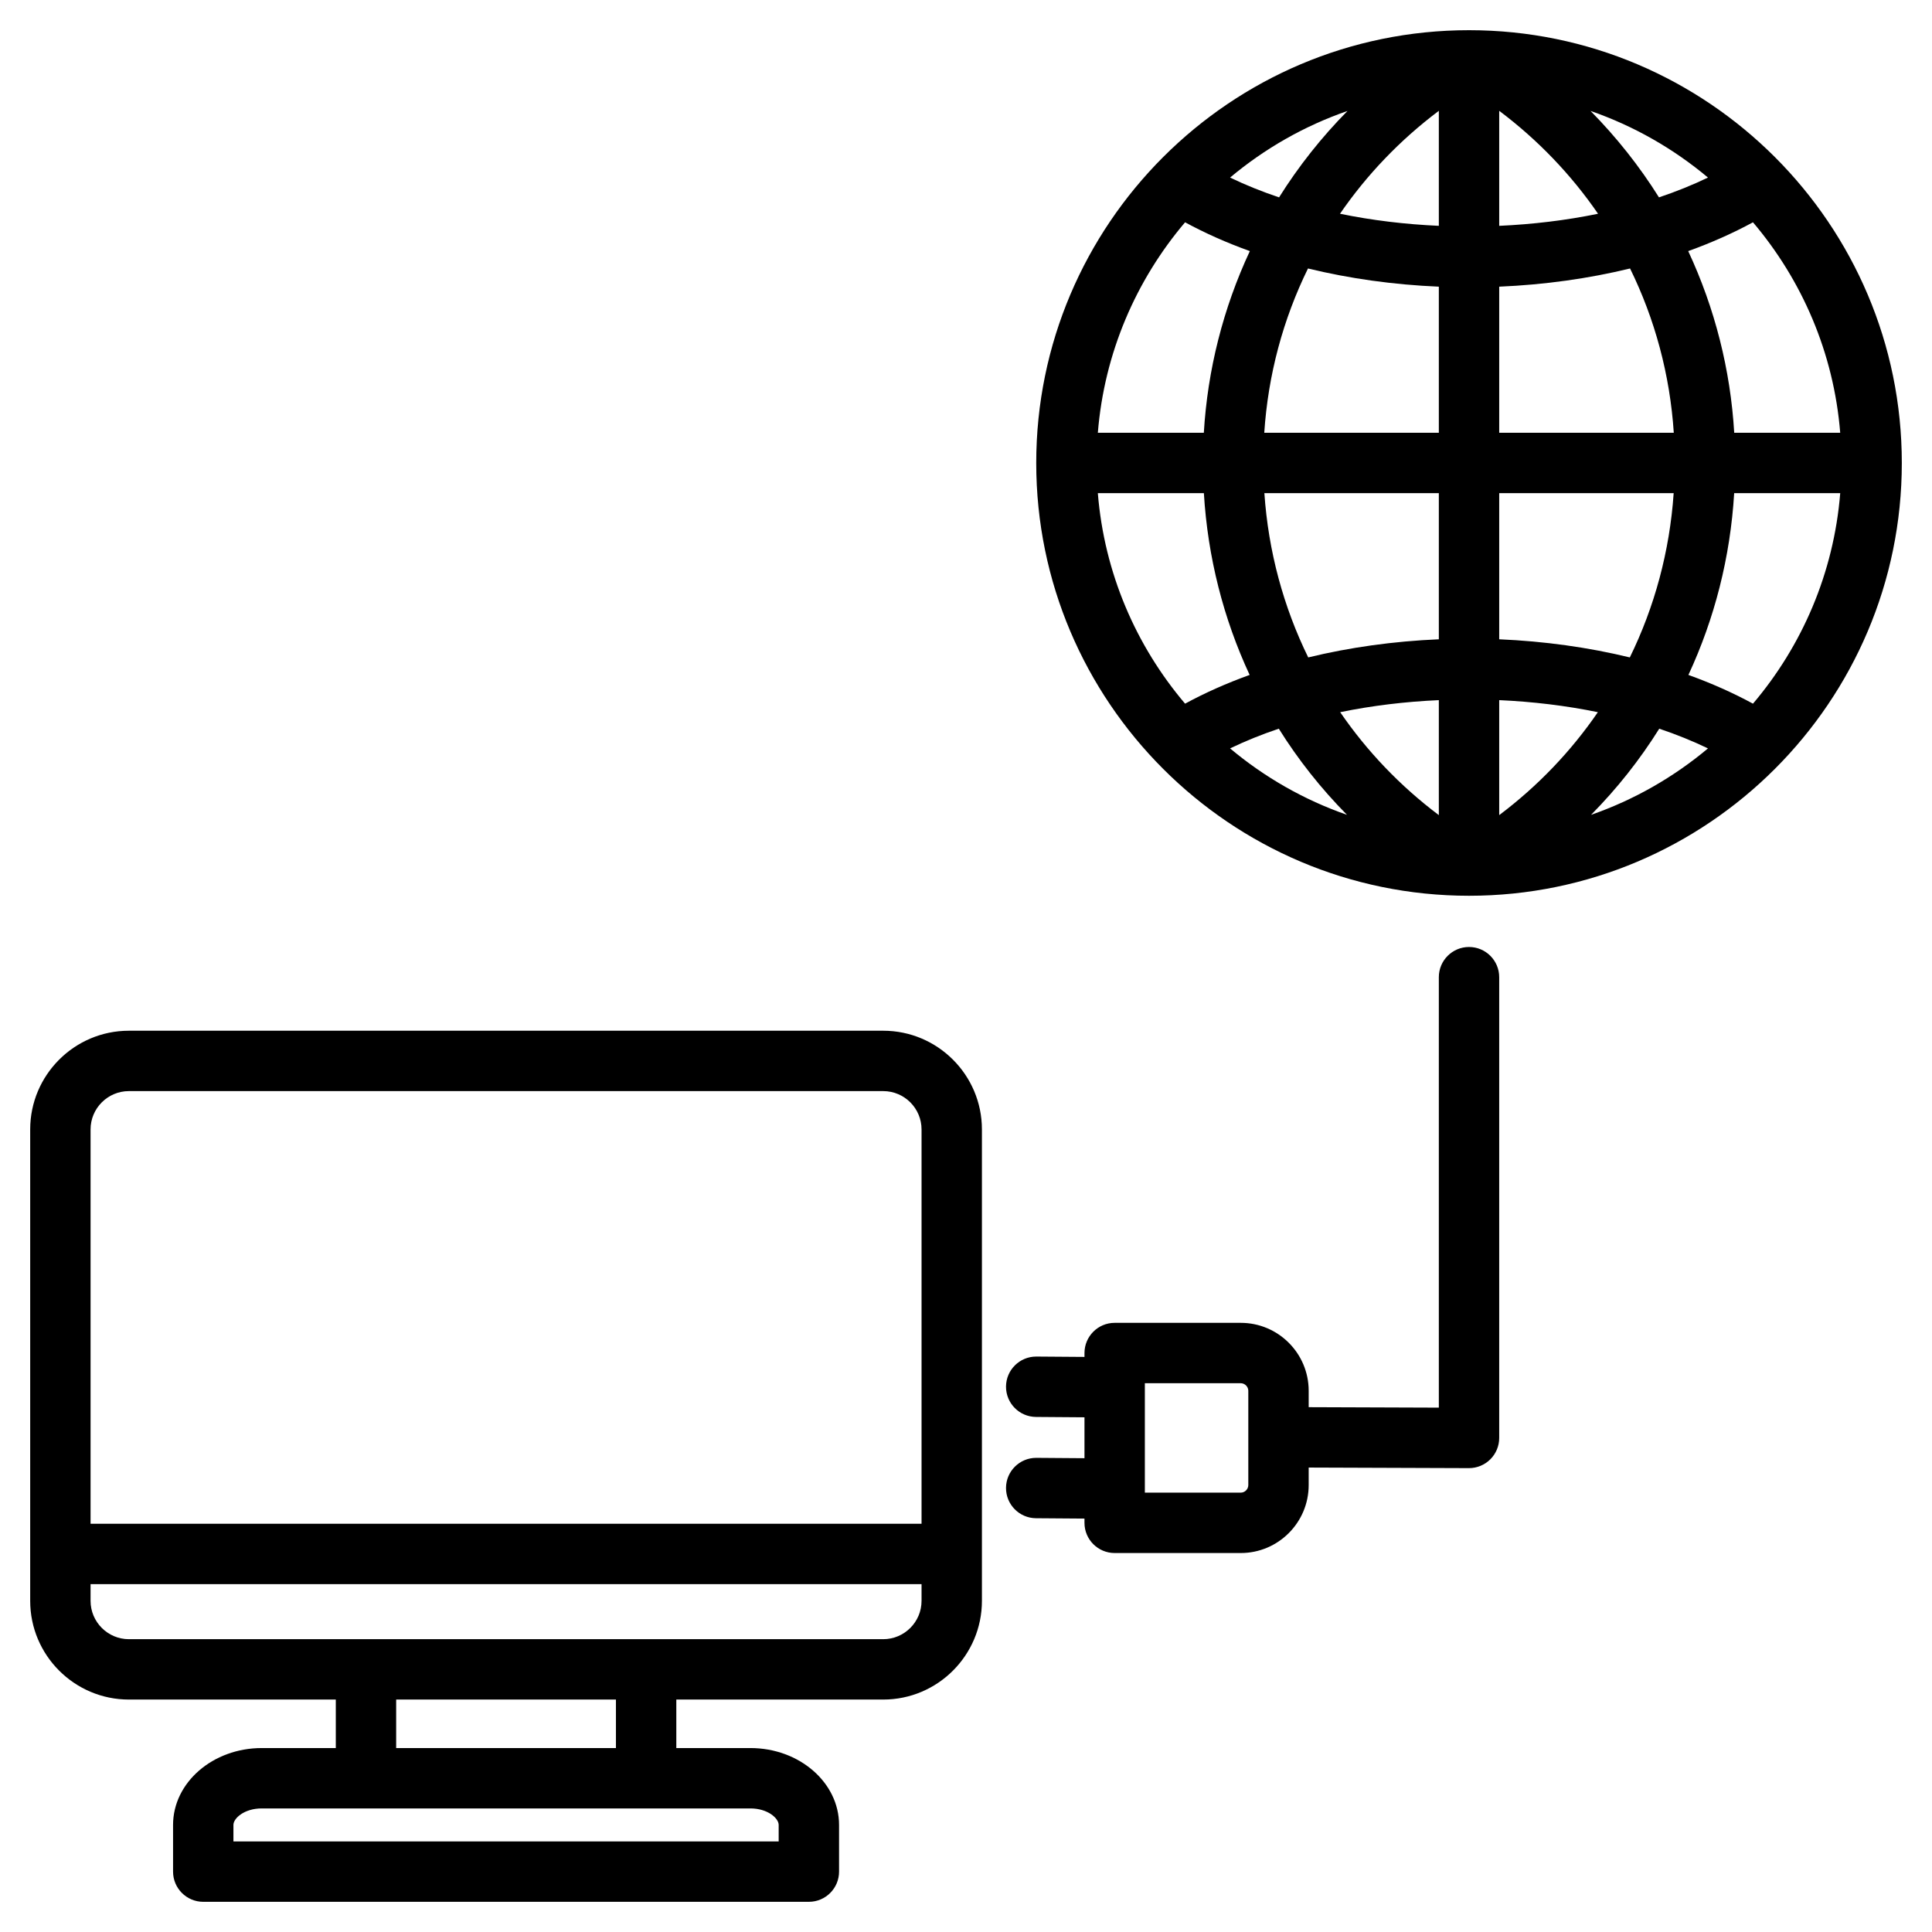 <svg id="Layer_1" enable-background="new 0 0 512 512" height="512" viewBox="0 0 512 512" width="512" xmlns="http://www.w3.org/2000/svg"><path d="m389.306 250.962c-4.418 0-8 3.582-8 8v114.078l-34.491-.123v-4.349c0-9.925-8.075-18-18-18h-33.416c-4.418 0-8 3.582-8 8v1.03l-12.734-.094c-.021 0-.04 0-.06 0-4.391 0-7.966 3.543-7.999 7.941-.033 4.418 3.522 8.025 7.94 8.059l12.853.095v10.841l-12.734-.094c-.021 0-.041 0-.061 0-4.39 0-7.966 3.543-7.998 7.94-.033 4.418 3.522 8.026 7.94 8.06l12.853.095v1.127c0 4.418 3.582 8 8 8h33.416c9.925 0 18-8.075 18-18v-4.651l42.463.151h.028c2.116 0 4.147-.839 5.646-2.333 1.507-1.501 2.354-3.54 2.354-5.667v-122.106c0-4.418-3.582-8-8-8zm-58.492 142.606c0 1.084-.916 2-2 2h-25.416v-29h25.416c1.084 0 2 .916 2 2zm-96.754-120.415h-199.9c-14.425 0-26.16 11.736-26.16 26.159v124.93c0 14.424 11.735 26.159 26.16 26.159h54.83v12.852h-19.642c-12.95 0-23.486 9.14-23.486 20.373v12.374c0 4.418 3.582 8 8 8h160.496c4.418 0 8-3.582 8-8v-12.374c0-11.233-10.536-20.373-23.486-20.373h-19.642v-12.852h54.83c14.424 0 26.16-11.735 26.16-26.159v-124.93c-.001-14.423-11.736-26.159-26.16-26.159zm-199.9 16h199.9c5.602 0 10.16 4.558 10.16 10.159v104.5h-220.22v-104.5c0-5.601 4.558-10.159 10.16-10.159zm172.197 194.473v4.374h-144.495v-4.374c0-1.783 2.916-4.373 7.486-4.373h129.524c4.569 0 7.485 2.59 7.485 4.373zm-43.128-20.373h-58.24v-12.852h58.24zm70.831-28.852h-199.9c-5.602 0-10.16-4.558-10.16-10.159v-4.43h220.219v4.43c0 5.602-4.557 10.159-10.159 10.159zm155.246-426.401c-63.243 0-114.694 51.452-114.694 114.694s51.452 114.693 114.694 114.693 114.694-51.451 114.694-114.693-51.452-114.694-114.694-114.694zm34.192 48.646c-8.451 1.743-17.278 2.802-26.192 3.203v-30.48c10.304 7.739 19.103 16.964 26.192 27.277zm-42.192-27.277v30.479c-8.914-.401-17.741-1.46-26.192-3.203 7.089-10.313 15.888-19.537 26.192-27.276zm0 46.6v38.725h-46.264c1.008-15.386 5.001-30.12 11.588-43.544 10.955 2.668 22.662 4.311 34.676 4.819zm0 54.725v38.725c-11.99.508-23.675 2.146-34.613 4.804-6.57-13.408-10.569-28.136-11.621-43.529zm0 54.848v30.473c-10.281-7.731-19.064-16.956-26.144-27.28 8.436-1.737 17.247-2.793 26.144-3.193zm16 0c8.897.4 17.708 1.457 26.144 3.193-7.08 10.324-15.864 19.549-26.144 27.281zm0-16.123v-38.725h46.233c-1.052 15.393-5.051 30.121-11.621 43.529-10.937-2.658-22.622-4.296-34.612-4.804zm0-54.725v-38.725c12.013-.509 23.72-2.152 34.676-4.819 6.587 13.424 10.58 28.158 11.588 43.544zm42.341-62.39c-5.193-8.281-11.286-15.964-18.137-22.904 11.476 3.972 21.996 10.006 31.119 17.656-4.101 1.975-8.444 3.724-12.982 5.248zm-100.682 0c-4.538-1.524-8.881-3.273-12.981-5.248 9.123-7.65 19.643-13.683 31.118-17.655-6.851 6.939-12.944 14.622-18.137 22.903zm-7.746 14.239c-7.055 15.108-11.206 31.468-12.193 48.151h-28.089c1.707-21.173 10.126-40.477 23.121-55.784 5.296 2.879 11.044 5.434 17.161 7.633zm-12.181 64.151c1.02 16.977 5.194 33.257 12.128 48.169-6.098 2.195-11.828 4.744-17.108 7.615-12.995-15.307-21.414-34.611-23.121-55.784zm19.856 62.416c5.133 8.211 11.182 15.866 18.07 22.829-11.422-3.973-21.894-9.987-30.98-17.606 4.079-1.964 8.398-3.706 12.91-5.223zm100.824-.001c4.512 1.518 8.831 3.259 12.91 5.224-9.086 7.619-19.559 13.634-30.981 17.606 6.888-6.962 12.937-14.618 18.071-22.83zm7.727-14.245c6.934-14.913 11.108-31.193 12.128-48.169h28.102c-1.707 21.173-10.126 40.478-23.121 55.784-5.281-2.872-11.011-5.42-17.109-7.615zm12.14-64.17c-.987-16.683-5.137-33.043-12.193-48.151 6.118-2.199 11.866-4.754 17.161-7.634 12.995 15.307 21.414 34.612 23.121 55.784h-28.089z"/></svg>